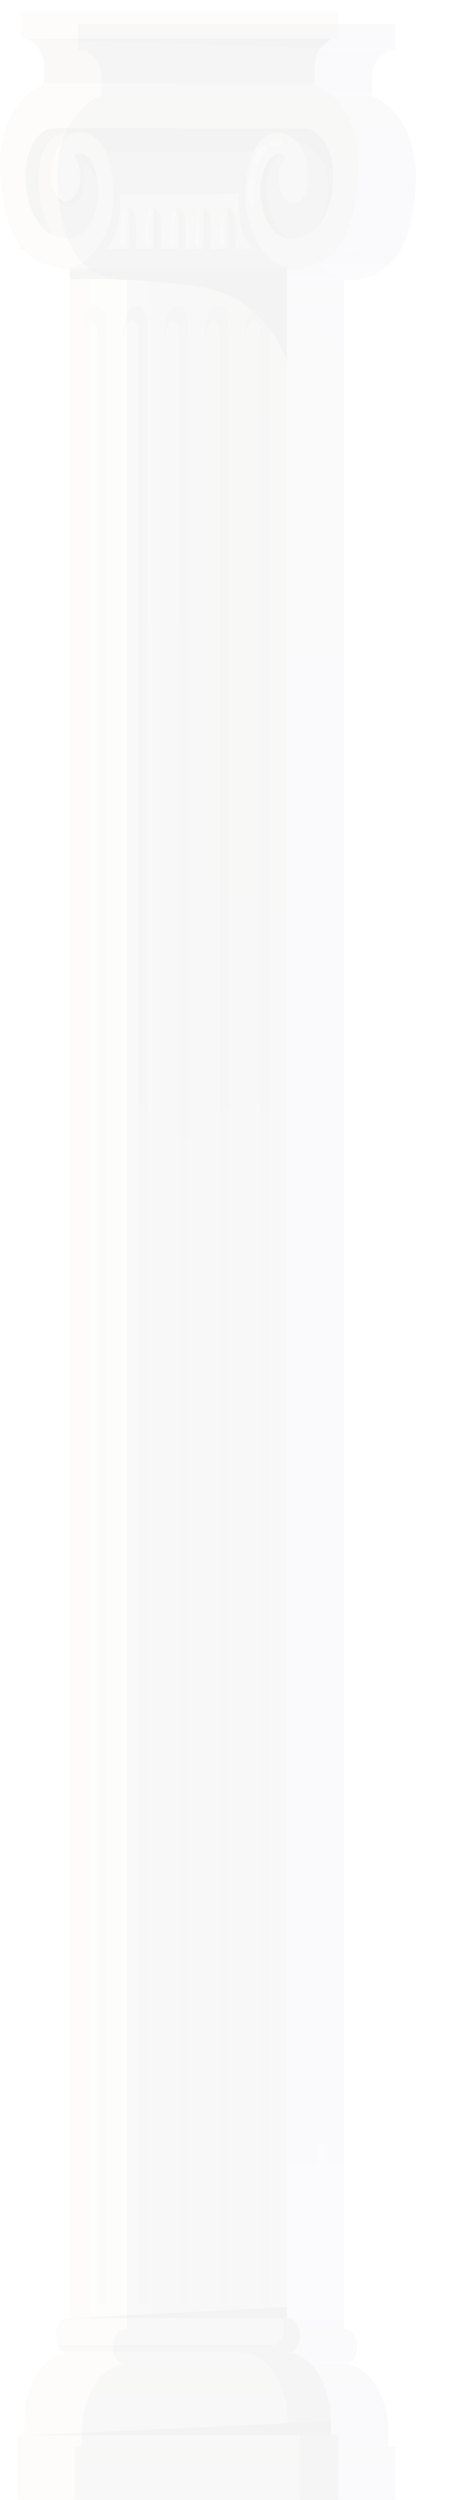 <svg width="161" height="873" viewBox="0 0 161 873" fill="none" xmlns="http://www.w3.org/2000/svg">
<g opacity="0.1">
<path d="M100.186 87.147H24.333V815.245H100.186V87.147Z" fill="#EAE1CC"/>
<path d="M106.044 83.871H21.748V93.786H106.044V83.871Z" fill="#C9C1B3"/>
<path d="M117.339 38.588H7.196V86.947H117.339V38.588Z" fill="#C9C1B3"/>
<path d="M69.22 4.336H56.1H7.196V13.594H56.1H69.22H118.124V4.336H69.22Z" fill="#EAE1CC"/>
<path d="M69.221 13.598H56.101H9.715C9.715 13.598 12.565 14.9 13.991 17.633C15.416 20.367 15.297 22.449 15.297 22.449H15.324V29.257H56.101H69.221H109.998V22.449H110.025C110.025 22.449 109.906 20.367 111.331 17.633C112.757 14.899 115.607 13.598 115.607 13.598H69.221Z" fill="#C9C1B3"/>
<path d="M9.715 13.598H115.607L111.777 16.895L9.715 13.598Z" fill="#A8A198"/>
<path opacity="0.2" d="M71.422 93.781H31.431V809.546H71.422V93.781Z" fill="white"/>
<path opacity="0.43" d="M52.901 93.781H42.434V809.546H52.901V93.781Z" fill="white"/>
<path d="M101.187 821.495H23.061C21.104 821.495 19.517 818.821 19.517 815.521C19.517 812.221 21.104 809.547 23.061 809.547H101.187C103.145 809.547 104.732 812.221 104.732 815.521C104.732 818.821 103.145 821.495 101.187 821.495Z" fill="#EAE1CC"/>
<path d="M100.776 809.547H98.478C98.904 810.5 99.154 811.65 99.154 812.888C99.154 816.188 97.383 818.863 95.199 818.863H20.191C20.902 820.451 22.105 821.496 23.47 821.496H100.776C102.96 821.496 104.73 818.821 104.73 815.521C104.731 812.221 102.96 809.547 100.776 809.547Z" fill="#C9C1B3"/>
<path d="M99.795 821.494H62.889H61.358H24.451C15.667 821.494 8.545 832.253 8.545 845.525V856.185H61.358H62.889H115.701V845.525C115.702 832.253 108.58 821.494 99.795 821.494Z" fill="#EAE1CC"/>
<path d="M99.543 821.494H84.556C93.341 821.494 100.462 832.253 100.462 845.525V856.185H115.449V845.525C115.449 832.253 108.327 821.494 99.543 821.494Z" fill="#C9C1B3"/>
<path d="M118.124 850.404H6.12V877H118.124V850.404Z" fill="#EAE1CC"/>
<path d="M118.124 850.404H104.729V877H118.124V850.404Z" fill="#C9C1B3"/>
<path d="M10.178 850.41H115.702L115.448 845.531L10.178 850.41Z" fill="#A8A198"/>
<path d="M24.369 809.55H100.186V805.654L24.369 809.55Z" fill="#A8A198"/>
<path d="M36.991 86.946C36.991 86.946 40.047 84.386 41.11 79.234C42.172 74.083 41.907 67.812 41.907 67.812H62.628L62.661 86.945H36.991V86.946Z" fill="#EAE1CC"/>
<path d="M88.362 86.797C88.362 86.797 85.298 84.266 84.218 79.125C83.137 73.984 83.382 67.711 83.382 67.711L62.661 67.91L62.693 87.043L88.362 86.797Z" fill="#EAE1CC"/>
<path d="M47.462 86.945C47.661 84.246 47.691 81.512 47.546 78.803C47.471 77.408 47.344 75.981 46.932 74.764C46.52 73.547 45.767 72.571 44.937 72.588C44.878 77.408 45.007 82.146 44.8 86.945H47.462V86.945Z" fill="#C9C1B3"/>
<path opacity="0.77" d="M42.313 78.085C42.044 80.378 42.049 82.762 42.329 85.052C42.347 85.201 42.37 85.361 42.441 85.455C42.503 85.539 42.589 85.551 42.669 85.558C42.921 85.583 43.173 85.608 43.425 85.632C43.345 85.624 43.328 81.222 43.33 80.843C43.34 79.18 43.412 77.51 43.62 75.882C43.668 75.508 44.096 73.852 44.015 73.583C43.858 73.062 43.529 73.667 43.369 73.965C42.776 75.07 42.481 76.655 42.313 78.085Z" fill="white"/>
<path d="M56.139 86.945C56.338 84.246 56.368 81.512 56.223 78.803C56.149 77.408 56.021 75.981 55.609 74.764C55.197 73.547 54.444 72.571 53.613 72.588C53.555 77.408 53.684 82.146 53.477 86.945H56.139V86.945Z" fill="#C9C1B3"/>
<path opacity="0.77" d="M50.992 78.085C50.723 80.378 50.728 82.762 51.007 85.052C51.026 85.201 51.049 85.361 51.119 85.455C51.182 85.539 51.268 85.551 51.348 85.558C51.6 85.583 51.852 85.608 52.104 85.632C52.023 85.624 52.007 81.222 52.009 80.843C52.019 79.18 52.09 77.51 52.299 75.882C52.347 75.508 52.775 73.852 52.694 73.583C52.537 73.062 52.207 73.667 52.047 73.965C51.455 75.07 51.16 76.655 50.992 78.085Z" fill="white"/>
<path d="M64.816 86.945C65.016 84.246 65.046 81.512 64.901 78.803C64.826 77.408 64.698 75.981 64.287 74.764C63.875 73.547 63.122 72.571 62.291 72.588C62.233 77.408 62.361 82.146 62.154 86.945H64.816V86.945Z" fill="#C9C1B3"/>
<path opacity="0.77" d="M59.668 78.085C59.399 80.378 59.404 82.762 59.683 85.052C59.701 85.201 59.725 85.361 59.795 85.455C59.859 85.539 59.944 85.551 60.024 85.558C60.276 85.583 60.528 85.608 60.78 85.632C60.7 85.624 60.683 81.222 60.685 80.843C60.695 79.18 60.766 77.51 60.975 75.882C61.023 75.508 61.451 73.852 61.37 73.583C61.213 73.062 60.883 73.667 60.724 73.965C60.13 75.07 59.836 76.655 59.668 78.085Z" fill="white"/>
<path d="M73.493 86.945C73.692 84.246 73.722 81.512 73.578 78.803C73.503 77.408 73.375 75.981 72.964 74.764C72.552 73.547 71.799 72.571 70.968 72.588C70.909 77.408 71.038 82.146 70.831 86.945H73.493V86.945Z" fill="#C9C1B3"/>
<path opacity="0.77" d="M68.347 78.085C68.077 80.378 68.083 82.762 68.362 85.052C68.38 85.201 68.403 85.361 68.474 85.455C68.537 85.539 68.623 85.551 68.703 85.558C68.955 85.583 69.207 85.608 69.459 85.632C69.378 85.624 69.362 81.222 69.364 80.843C69.373 79.18 69.445 77.51 69.653 75.882C69.701 75.508 70.13 73.852 70.049 73.583C69.892 73.062 69.562 73.667 69.402 73.965C68.809 75.07 68.514 76.655 68.347 78.085Z" fill="white"/>
<path d="M82.167 86.945C82.366 84.246 82.396 81.512 82.252 78.803C82.177 77.408 82.049 75.981 81.638 74.764C81.226 73.547 80.473 72.571 79.642 72.588C79.584 77.408 79.712 82.146 79.505 86.945H82.167V86.945Z" fill="#C9C1B3"/>
<path opacity="0.77" d="M77.023 78.085C76.754 80.378 76.759 82.762 77.039 85.052C77.057 85.201 77.08 85.361 77.151 85.455C77.214 85.539 77.299 85.551 77.379 85.558C77.631 85.583 77.883 85.608 78.135 85.632C78.055 85.624 78.038 81.222 78.04 80.843C78.049 79.18 78.121 77.51 78.33 75.882C78.377 75.508 78.806 73.852 78.725 73.583C78.568 73.062 78.238 73.667 78.078 73.965C77.486 75.07 77.191 76.655 77.023 78.085Z" fill="white"/>
<path d="M13.46 61.832C13.594 56.508 15.171 51.089 17.953 48.56C19.727 46.947 21.802 46.616 23.815 46.453C26.914 46.202 30.023 46.276 33.116 46.675C33.142 44.809 32.44 43.074 31.526 42.021C30.612 40.968 29.509 40.496 28.418 40.172C21.907 38.236 14.941 41.145 9.719 47.98C8.257 49.893 6.898 52.169 6.157 55.026C5.465 57.691 5.357 60.684 5.431 63.59C5.538 67.757 6.012 71.96 7.164 75.65C8.427 79.694 10.482 82.889 12.849 85.058C13.911 86.03 18.757 90.063 19.572 87.557C20.383 85.062 16.698 79.068 16.073 77.249C14.481 72.615 13.322 67.253 13.46 61.832Z" fill="#A8A198"/>
<path d="M19.075 67.747C20.578 71.974 24.255 73.378 26.751 70.812C29.247 68.246 30.211 62.275 28.931 57.845C30.554 57.815 32.072 59.375 33.145 61.428C34.218 63.481 34.917 65.999 35.602 68.48C35.846 63.896 35.315 59.07 33.699 55.361C32.083 51.652 29.279 49.279 26.587 50.05C25.043 50.492 23.652 51.884 22.398 53.465C20.075 56.396 17.304 62.768 19.075 67.747Z" fill="#A8A198"/>
<path d="M94.076 59.274C92.83 63.153 93.049 67.98 93.995 72.093C94.564 74.568 95.388 76.898 96.504 78.772C98.627 82.34 101.662 84.01 104.651 84.425C102.852 85.984 100.706 86.096 98.731 85.365C96.756 84.633 94.917 83.117 93.128 81.527C91.927 80.46 90.705 79.305 89.87 77.502C88.781 75.148 88.502 72.012 88.479 69.028C88.451 65.366 88.775 61.591 89.887 58.445C91.618 53.541 95.08 50.876 98.463 50.672C100.145 50.57 103.641 54.763 100.967 55.025C99.596 55.158 98.71 53.783 97.169 54.753C95.873 55.569 94.735 57.222 94.076 59.274Z" fill="#A8A198"/>
<path d="M100.088 48.418C101.274 49.254 107.04 49.907 110.03 52.947C115.359 58.366 115.581 67.511 113.305 73.382C111.877 77.064 111.77 78.767 109.788 81.631C112.3 83.319 115.089 80.829 117.223 78.03C119.501 75.044 121.62 71.468 122.713 66.967C124.304 60.412 123.423 52.576 120.964 46.833C118.504 41.091 114.642 37.334 110.57 35.586C106.498 33.838 102.215 33.966 98.048 34.88C96.056 35.316 92.733 36.995 93.365 41.538C93.932 45.614 98.154 47.055 100.088 48.418Z" fill="#A8A198"/>
<path d="M99.352 39.584H27.087V52.944H99.352V39.584Z" fill="#A8A198"/>
<path d="M62.661 44.776V29.158H15.19V29.485C11.497 30.422 -0.642 38.743 0.027 59.222C1.025 89.8 14.922 92.746 21.246 93.588C26.842 94.332 33.219 89.588 36.64 82.085C40.06 74.583 40.468 64.692 37.888 55.575C37.016 52.492 34.19 47.806 31.148 46.738C25.687 44.822 19.975 48.342 18.154 57.229C17.683 59.526 17.545 62.11 18.086 64.364C18.626 66.618 19.947 68.423 21.389 68.36C22.83 68.296 24.181 65.978 23.945 63.58C23.889 63.005 23.753 62.461 23.668 61.897C23.023 57.643 25.66 53.385 28.26 53.656C30.859 53.928 32.995 57.603 33.85 61.75C35.633 70.4 32.212 80.55 26.904 82.507C18.916 85.452 9.217 78.961 8.931 61.575C8.764 51.475 13.768 45.196 18.239 44.803L21.728 44.777H62.661V44.776Z" fill="#EAE1CC"/>
<path d="M62.63 44.899V29.281H110.101V29.608C113.794 30.545 125.933 38.866 125.264 59.345C124.265 89.923 110.369 92.869 104.045 93.71C98.449 94.455 92.071 89.71 88.651 82.209C85.23 74.706 84.823 64.815 87.402 55.698C88.275 52.615 91.101 47.928 94.142 46.861C99.603 44.944 105.316 48.464 107.137 57.351C107.608 59.649 107.745 62.232 107.205 64.486C106.664 66.74 105.344 68.546 103.902 68.482C102.461 68.418 101.11 66.1 101.346 63.702C101.402 63.127 101.537 62.584 101.623 62.019C102.268 57.765 99.631 53.507 97.031 53.778C94.432 54.05 92.296 57.725 91.441 61.872C89.658 70.522 93.079 80.672 98.387 82.629C106.375 85.575 116.074 79.084 116.36 61.697C116.527 51.598 111.523 45.318 107.052 44.925L103.563 44.899H62.63Z" fill="#EAE1CC"/>
<path d="M27.987 61.574C27.987 66.338 25.696 70.2 22.869 70.2C20.043 70.2 17.752 66.338 17.752 61.574C17.752 56.809 20.043 52.947 22.869 52.947C25.696 52.947 27.987 56.809 27.987 61.574Z" fill="#EAE1CC"/>
<path d="M107.584 62.408C107.584 67.172 105.292 71.034 102.466 71.034C99.64 71.034 97.349 67.172 97.349 62.408C97.349 57.643 99.64 53.781 102.466 53.781C105.292 53.781 107.584 57.643 107.584 62.408Z" fill="#EAE1CC"/>
<path opacity="0.77" d="M86.652 66.982C86.703 68.914 87.034 71.065 88.029 72.026C88.138 72.131 88.263 72.221 88.385 72.177C88.597 72.102 88.69 71.685 88.731 71.327C88.939 69.525 88.781 67.669 88.799 65.835C88.847 60.764 90.325 55.786 92.703 52.681C92.967 52.335 93.26 51.68 93.011 51.305C92.936 51.192 92.831 51.156 92.731 51.136C88.629 50.308 86.516 61.888 86.652 66.982Z" fill="white"/>
<path opacity="0.77" d="M94.821 48.967C94.538 49.145 94.252 49.414 94.111 49.865C93.97 50.316 94.04 50.98 94.317 51.183C94.465 51.29 94.635 51.251 94.794 51.209C95.761 50.958 96.727 50.706 97.694 50.454C97.845 50.415 98.004 50.371 98.125 50.212C98.44 49.8 98.276 48.866 97.927 48.543C97.577 48.22 97.149 48.317 96.755 48.424C95.979 48.633 95.204 48.843 94.428 49.052L94.821 48.967Z" fill="white"/>
<path d="M37.342 117.409C37.326 116.543 37.305 115.677 37.279 114.811C37.239 113.463 37.186 112.099 36.96 110.817C36.734 109.534 36.315 108.322 35.691 107.642C35.002 106.893 34.16 106.871 33.365 106.961C32.479 107.061 31.544 107.315 30.861 108.373C30.546 108.862 30.304 109.495 30.08 110.137C29.17 112.742 28.476 116.015 29.076 118.915C29.114 117.246 29.322 115.52 29.889 114.227C30.456 112.934 31.322 111.182 32.418 111.978C33.379 112.677 34.204 113.487 34.221 119.945V804.553H37.378V117.409H37.342Z" fill="#DBD2C1"/>
<path d="M51.533 117.409C51.517 116.543 51.495 115.677 51.47 114.811C51.429 113.463 51.377 112.099 51.151 110.817C50.925 109.534 50.506 108.322 49.881 107.642C49.193 106.893 48.35 106.871 47.555 106.961C46.67 107.061 45.735 107.315 45.052 108.373C44.736 108.862 44.495 109.495 44.271 110.137C43.361 112.742 42.666 116.015 43.267 118.915C43.305 117.246 43.513 115.52 44.08 114.227C44.647 112.934 45.513 111.182 46.608 111.978C47.569 112.677 48.394 113.487 48.411 119.945V804.553H51.569V117.409H51.533Z" fill="#DBD2C1"/>
<path d="M65.722 117.409C65.705 116.543 65.684 115.677 65.658 114.811C65.618 113.463 65.565 112.099 65.339 110.817C65.114 109.534 64.695 108.322 64.07 107.642C63.382 106.893 62.539 106.871 61.744 106.961C60.859 107.061 59.923 107.315 59.24 108.373C58.925 108.862 58.683 109.495 58.459 110.137C57.549 112.742 56.855 116.015 57.455 118.915C57.493 117.246 57.701 115.52 58.268 114.227C58.835 112.934 59.701 111.182 60.797 111.978C61.758 112.677 62.583 113.487 62.6 119.945V804.553H65.757V117.409H65.722Z" fill="#DBD2C1"/>
<path d="M79.912 117.409C79.896 116.543 79.875 115.677 79.849 114.811C79.809 113.463 79.756 112.099 79.53 110.817C79.304 109.534 78.885 108.322 78.261 107.642C77.572 106.893 76.73 106.871 75.935 106.961C75.049 107.061 74.114 107.315 73.431 108.373C73.115 108.862 72.874 109.495 72.65 110.137C71.739 112.742 71.045 116.015 71.646 118.915C71.684 117.246 71.891 115.52 72.459 114.227C73.026 112.934 73.892 111.182 74.987 111.978C75.948 112.677 76.774 113.487 76.79 119.945V804.553H79.948V117.409H79.912Z" fill="#DBD2C1"/>
<path d="M94.103 117.409C94.086 116.543 94.065 115.677 94.039 114.811C93.999 113.463 93.946 112.099 93.72 110.817C93.495 109.534 93.076 108.322 92.451 107.642C91.763 106.893 90.921 106.871 90.125 106.961C89.24 107.061 88.305 107.315 87.621 108.373C87.306 108.862 87.064 109.495 86.84 110.137C85.93 112.742 85.235 116.015 85.836 118.915C85.874 117.246 86.082 115.52 86.649 114.227C87.216 112.934 88.082 111.182 89.178 111.978C90.139 112.677 90.964 113.487 90.981 119.945V804.553H94.139V117.409H94.103Z" fill="#DBD2C1"/>
<path d="M24.333 93.781H100.186V126.246C100.186 126.246 93.367 103.173 68.148 99.84C42.929 96.507 24.333 97.533 24.333 97.533V93.781Z" fill="#A8A198"/>
<g opacity="0.21" filter="url(#filter0_d_5402_2376)">
<path d="M100.186 87.147H24.333V815.245H100.186V87.147Z" fill="url(#paint0_linear_5402_2376)"/>
<path d="M106.044 83.871H21.748V93.786H106.044V83.871Z" fill="url(#paint1_linear_5402_2376)"/>
<path d="M117.339 38.588H7.196V86.947H117.339V38.588Z" fill="url(#paint2_linear_5402_2376)"/>
<path d="M69.22 4.336H56.1H7.196V13.594H56.1H69.22H118.124V4.336H69.22Z" fill="url(#paint3_linear_5402_2376)"/>
<path d="M69.221 13.598H56.101H9.715C9.715 13.598 12.565 14.9 13.991 17.633C15.416 20.367 15.297 22.449 15.297 22.449H15.324V29.257H56.101H69.221H109.998V22.449H110.025C110.025 22.449 109.906 20.367 111.331 17.633C112.757 14.899 115.607 13.598 115.607 13.598H69.221Z" fill="url(#paint4_linear_5402_2376)"/>
<path d="M9.715 13.598H115.607L111.777 16.895L9.715 13.598Z" fill="url(#paint5_linear_5402_2376)"/>
<path opacity="0.2" d="M71.422 93.781H31.431V809.546H71.422V93.781Z" fill="url(#paint6_linear_5402_2376)"/>
<path opacity="0.43" d="M52.901 93.781H42.434V809.546H52.901V93.781Z" fill="url(#paint7_linear_5402_2376)"/>
<path d="M101.187 821.495H23.061C21.104 821.495 19.517 818.821 19.517 815.521C19.517 812.221 21.104 809.547 23.061 809.547H101.187C103.145 809.547 104.732 812.221 104.732 815.521C104.732 818.821 103.145 821.495 101.187 821.495Z" fill="url(#paint8_linear_5402_2376)"/>
<path d="M100.776 809.547H98.478C98.904 810.5 99.154 811.65 99.154 812.888C99.154 816.188 97.383 818.863 95.199 818.863H20.191C20.902 820.451 22.105 821.496 23.47 821.496H100.776C102.96 821.496 104.73 818.821 104.73 815.521C104.731 812.221 102.96 809.547 100.776 809.547Z" fill="url(#paint9_linear_5402_2376)"/>
<path d="M99.795 821.494H62.889H61.358H24.451C15.667 821.494 8.545 832.253 8.545 845.525V856.185H61.358H62.889H115.701V845.525C115.702 832.253 108.58 821.494 99.795 821.494Z" fill="url(#paint10_linear_5402_2376)"/>
<path d="M99.543 821.494H84.556C93.341 821.494 100.462 832.253 100.462 845.525V856.185H115.449V845.525C115.449 832.253 108.327 821.494 99.543 821.494Z" fill="url(#paint11_linear_5402_2376)"/>
<path d="M118.124 850.404H6.12V877H118.124V850.404Z" fill="url(#paint12_linear_5402_2376)"/>
<path d="M118.124 850.404H104.729V877H118.124V850.404Z" fill="url(#paint13_linear_5402_2376)"/>
<path d="M10.178 850.41H115.702L115.448 845.531L10.178 850.41Z" fill="url(#paint14_linear_5402_2376)"/>
<path d="M24.369 809.55H100.186V805.654L24.369 809.55Z" fill="url(#paint15_linear_5402_2376)"/>
<path d="M36.991 86.946C36.991 86.946 40.047 84.386 41.11 79.234C42.172 74.083 41.907 67.812 41.907 67.812H62.628L62.661 86.945H36.991V86.946Z" fill="url(#paint16_linear_5402_2376)"/>
<path d="M88.362 86.797C88.362 86.797 85.298 84.266 84.218 79.125C83.137 73.984 83.382 67.711 83.382 67.711L62.661 67.91L62.693 87.043L88.362 86.797Z" fill="url(#paint17_linear_5402_2376)"/>
<path d="M47.462 86.945C47.661 84.246 47.691 81.512 47.546 78.803C47.471 77.408 47.344 75.981 46.932 74.764C46.52 73.547 45.767 72.571 44.937 72.588C44.878 77.408 45.007 82.146 44.8 86.945H47.462V86.945Z" fill="url(#paint18_linear_5402_2376)"/>
<path opacity="0.77" d="M42.313 78.085C42.044 80.378 42.049 82.762 42.329 85.052C42.347 85.201 42.37 85.361 42.441 85.455C42.503 85.539 42.589 85.551 42.669 85.558C42.921 85.583 43.173 85.608 43.425 85.632C43.345 85.624 43.328 81.222 43.33 80.843C43.34 79.18 43.412 77.51 43.62 75.882C43.668 75.508 44.096 73.852 44.015 73.583C43.858 73.062 43.529 73.667 43.369 73.965C42.776 75.07 42.481 76.655 42.313 78.085Z" fill="url(#paint19_linear_5402_2376)"/>
<path d="M56.139 86.945C56.338 84.246 56.368 81.512 56.223 78.803C56.149 77.408 56.021 75.981 55.609 74.764C55.197 73.547 54.444 72.571 53.613 72.588C53.555 77.408 53.684 82.146 53.477 86.945H56.139V86.945Z" fill="url(#paint20_linear_5402_2376)"/>
<path opacity="0.77" d="M50.992 78.085C50.723 80.378 50.728 82.762 51.007 85.052C51.026 85.201 51.049 85.361 51.119 85.455C51.182 85.539 51.268 85.551 51.348 85.558C51.6 85.583 51.852 85.608 52.104 85.632C52.023 85.624 52.007 81.222 52.009 80.843C52.019 79.18 52.09 77.51 52.299 75.882C52.347 75.508 52.775 73.852 52.694 73.583C52.537 73.062 52.207 73.667 52.047 73.965C51.455 75.07 51.16 76.655 50.992 78.085Z" fill="url(#paint21_linear_5402_2376)"/>
<path d="M64.816 86.945C65.016 84.246 65.046 81.512 64.901 78.803C64.826 77.408 64.698 75.981 64.287 74.764C63.875 73.547 63.122 72.571 62.291 72.588C62.233 77.408 62.361 82.146 62.154 86.945H64.816V86.945Z" fill="url(#paint22_linear_5402_2376)"/>
<path opacity="0.77" d="M59.668 78.085C59.399 80.378 59.404 82.762 59.683 85.052C59.701 85.201 59.725 85.361 59.795 85.455C59.859 85.539 59.944 85.551 60.024 85.558C60.276 85.583 60.528 85.608 60.78 85.632C60.7 85.624 60.683 81.222 60.685 80.843C60.695 79.18 60.766 77.51 60.975 75.882C61.023 75.508 61.451 73.852 61.37 73.583C61.213 73.062 60.883 73.667 60.724 73.965C60.13 75.07 59.836 76.655 59.668 78.085Z" fill="url(#paint23_linear_5402_2376)"/>
<path d="M73.493 86.945C73.692 84.246 73.722 81.512 73.578 78.803C73.503 77.408 73.375 75.981 72.964 74.764C72.552 73.547 71.799 72.571 70.968 72.588C70.909 77.408 71.038 82.146 70.831 86.945H73.493V86.945Z" fill="url(#paint24_linear_5402_2376)"/>
<path opacity="0.77" d="M68.347 78.085C68.077 80.378 68.083 82.762 68.362 85.052C68.38 85.201 68.403 85.361 68.474 85.455C68.537 85.539 68.623 85.551 68.703 85.558C68.955 85.583 69.207 85.608 69.459 85.632C69.378 85.624 69.362 81.222 69.364 80.843C69.373 79.18 69.445 77.51 69.653 75.882C69.701 75.508 70.13 73.852 70.049 73.583C69.892 73.062 69.562 73.667 69.402 73.965C68.809 75.07 68.514 76.655 68.347 78.085Z" fill="url(#paint25_linear_5402_2376)"/>
<path d="M82.167 86.945C82.366 84.246 82.396 81.512 82.252 78.803C82.177 77.408 82.049 75.981 81.638 74.764C81.226 73.547 80.473 72.571 79.642 72.588C79.584 77.408 79.712 82.146 79.505 86.945H82.167V86.945Z" fill="url(#paint26_linear_5402_2376)"/>
<path opacity="0.77" d="M77.023 78.085C76.754 80.378 76.759 82.762 77.039 85.052C77.057 85.201 77.08 85.361 77.151 85.455C77.214 85.539 77.299 85.551 77.379 85.558C77.631 85.583 77.883 85.608 78.135 85.632C78.055 85.624 78.038 81.222 78.04 80.843C78.049 79.18 78.121 77.51 78.33 75.882C78.377 75.508 78.806 73.852 78.725 73.583C78.568 73.062 78.238 73.667 78.078 73.965C77.486 75.07 77.191 76.655 77.023 78.085Z" fill="url(#paint27_linear_5402_2376)"/>
<path d="M13.46 61.832C13.594 56.508 15.171 51.089 17.953 48.56C19.727 46.947 21.802 46.616 23.815 46.453C26.914 46.202 30.023 46.276 33.116 46.675C33.142 44.809 32.44 43.074 31.526 42.021C30.612 40.968 29.509 40.496 28.418 40.172C21.907 38.236 14.941 41.145 9.719 47.98C8.257 49.893 6.898 52.169 6.157 55.026C5.465 57.691 5.357 60.684 5.431 63.59C5.538 67.757 6.012 71.96 7.164 75.65C8.427 79.694 10.482 82.889 12.849 85.058C13.911 86.03 18.757 90.063 19.572 87.557C20.383 85.062 16.698 79.068 16.073 77.249C14.481 72.615 13.322 67.253 13.46 61.832Z" fill="url(#paint28_linear_5402_2376)"/>
<path d="M19.075 67.747C20.578 71.974 24.255 73.378 26.751 70.812C29.247 68.246 30.211 62.275 28.931 57.845C30.554 57.815 32.072 59.375 33.145 61.428C34.218 63.481 34.917 65.999 35.602 68.48C35.846 63.896 35.315 59.07 33.699 55.361C32.083 51.652 29.279 49.279 26.587 50.05C25.043 50.492 23.652 51.884 22.398 53.465C20.075 56.396 17.304 62.768 19.075 67.747Z" fill="url(#paint29_linear_5402_2376)"/>
<path d="M94.076 59.274C92.83 63.153 93.049 67.98 93.995 72.093C94.564 74.568 95.388 76.898 96.504 78.772C98.627 82.34 101.662 84.01 104.651 84.425C102.852 85.984 100.706 86.096 98.731 85.365C96.756 84.633 94.917 83.117 93.128 81.527C91.927 80.46 90.705 79.305 89.87 77.502C88.781 75.148 88.502 72.012 88.479 69.028C88.451 65.366 88.775 61.591 89.887 58.445C91.618 53.541 95.08 50.876 98.463 50.672C100.145 50.57 103.641 54.763 100.967 55.025C99.596 55.158 98.71 53.783 97.169 54.753C95.873 55.569 94.735 57.222 94.076 59.274Z" fill="url(#paint30_linear_5402_2376)"/>
<path d="M100.088 48.418C101.274 49.254 107.04 49.907 110.03 52.947C115.359 58.366 115.581 67.511 113.305 73.382C111.877 77.064 111.77 78.767 109.788 81.631C112.3 83.319 115.089 80.829 117.223 78.03C119.501 75.044 121.62 71.468 122.713 66.967C124.304 60.412 123.423 52.576 120.964 46.833C118.504 41.091 114.642 37.334 110.57 35.586C106.498 33.838 102.215 33.966 98.048 34.88C96.056 35.316 92.733 36.995 93.365 41.538C93.932 45.614 98.154 47.055 100.088 48.418Z" fill="url(#paint31_linear_5402_2376)"/>
<path d="M99.352 39.584H27.087V52.944H99.352V39.584Z" fill="url(#paint32_linear_5402_2376)"/>
<path d="M62.661 44.776V29.158H15.19V29.485C11.497 30.422 -0.642 38.743 0.027 59.222C1.025 89.8 14.922 92.746 21.246 93.588C26.842 94.332 33.219 89.588 36.64 82.085C40.06 74.583 40.468 64.692 37.888 55.575C37.016 52.492 34.19 47.806 31.148 46.738C25.687 44.822 19.975 48.342 18.154 57.229C17.683 59.526 17.545 62.11 18.086 64.364C18.626 66.618 19.947 68.423 21.389 68.36C22.83 68.296 24.181 65.978 23.945 63.58C23.889 63.005 23.753 62.461 23.668 61.897C23.023 57.643 25.66 53.385 28.26 53.656C30.859 53.928 32.995 57.603 33.85 61.75C35.633 70.4 32.212 80.55 26.904 82.507C18.916 85.452 9.217 78.961 8.931 61.575C8.764 51.475 13.768 45.196 18.239 44.803L21.728 44.777H62.661V44.776Z" fill="url(#paint33_linear_5402_2376)"/>
<path d="M62.63 44.899V29.281H110.101V29.608C113.794 30.545 125.933 38.866 125.264 59.345C124.265 89.923 110.369 92.869 104.045 93.71C98.449 94.455 92.071 89.71 88.651 82.209C85.23 74.706 84.823 64.815 87.402 55.698C88.275 52.615 91.101 47.928 94.142 46.861C99.603 44.944 105.316 48.464 107.137 57.351C107.608 59.649 107.745 62.232 107.205 64.486C106.664 66.74 105.344 68.546 103.902 68.482C102.461 68.418 101.11 66.1 101.346 63.702C101.402 63.127 101.537 62.584 101.623 62.019C102.268 57.765 99.631 53.507 97.031 53.778C94.432 54.05 92.296 57.725 91.441 61.872C89.658 70.522 93.079 80.672 98.387 82.629C106.375 85.575 116.074 79.084 116.36 61.697C116.527 51.598 111.523 45.318 107.052 44.925L103.563 44.899H62.63Z" fill="url(#paint34_linear_5402_2376)"/>
<path d="M27.987 61.574C27.987 66.338 25.696 70.2 22.869 70.2C20.043 70.2 17.752 66.338 17.752 61.574C17.752 56.809 20.043 52.947 22.869 52.947C25.696 52.947 27.987 56.809 27.987 61.574Z" fill="url(#paint35_linear_5402_2376)"/>
<path d="M107.584 62.408C107.584 67.172 105.292 71.034 102.466 71.034C99.64 71.034 97.349 67.172 97.349 62.408C97.349 57.643 99.64 53.781 102.466 53.781C105.292 53.781 107.584 57.643 107.584 62.408Z" fill="url(#paint36_linear_5402_2376)"/>
<path opacity="0.77" d="M86.652 66.982C86.703 68.914 87.034 71.065 88.029 72.026C88.138 72.131 88.263 72.221 88.385 72.177C88.597 72.102 88.69 71.685 88.731 71.327C88.939 69.525 88.781 67.669 88.799 65.835C88.847 60.764 90.325 55.786 92.703 52.681C92.967 52.335 93.26 51.68 93.011 51.305C92.936 51.192 92.831 51.156 92.731 51.136C88.629 50.308 86.516 61.888 86.652 66.982Z" fill="url(#paint37_linear_5402_2376)"/>
<path opacity="0.77" d="M94.821 48.967C94.538 49.145 94.252 49.414 94.111 49.865C93.97 50.316 94.04 50.98 94.317 51.183C94.465 51.29 94.635 51.251 94.794 51.209C95.761 50.958 96.727 50.706 97.694 50.454C97.845 50.415 98.004 50.371 98.125 50.212C98.44 49.8 98.276 48.866 97.927 48.543C97.577 48.22 97.149 48.317 96.755 48.424C95.979 48.633 95.204 48.843 94.428 49.052L94.821 48.967Z" fill="url(#paint38_linear_5402_2376)"/>
<path d="M37.342 117.409C37.326 116.543 37.305 115.677 37.279 114.811C37.239 113.463 37.186 112.099 36.96 110.817C36.734 109.534 36.315 108.322 35.691 107.642C35.002 106.893 34.16 106.871 33.365 106.961C32.479 107.061 31.544 107.315 30.861 108.373C30.546 108.862 30.304 109.495 30.08 110.137C29.17 112.742 28.476 116.015 29.076 118.915C29.114 117.246 29.322 115.52 29.889 114.227C30.456 112.934 31.322 111.182 32.418 111.978C33.379 112.677 34.204 113.487 34.221 119.945V804.553H37.378V117.409H37.342Z" fill="url(#paint39_linear_5402_2376)"/>
<path d="M51.533 117.409C51.517 116.543 51.495 115.677 51.47 114.811C51.429 113.463 51.377 112.099 51.151 110.817C50.925 109.534 50.506 108.322 49.881 107.642C49.193 106.893 48.35 106.871 47.555 106.961C46.67 107.061 45.735 107.315 45.052 108.373C44.736 108.862 44.495 109.495 44.271 110.137C43.361 112.742 42.666 116.015 43.267 118.915C43.305 117.246 43.513 115.52 44.08 114.227C44.647 112.934 45.513 111.182 46.608 111.978C47.569 112.677 48.394 113.487 48.411 119.945V804.553H51.569V117.409H51.533Z" fill="url(#paint40_linear_5402_2376)"/>
<path d="M65.722 117.409C65.705 116.543 65.684 115.677 65.658 114.811C65.618 113.463 65.565 112.099 65.339 110.817C65.114 109.534 64.695 108.322 64.07 107.642C63.382 106.893 62.539 106.871 61.744 106.961C60.859 107.061 59.923 107.315 59.24 108.373C58.925 108.862 58.683 109.495 58.459 110.137C57.549 112.742 56.855 116.015 57.455 118.915C57.493 117.246 57.701 115.52 58.268 114.227C58.835 112.934 59.701 111.182 60.797 111.978C61.758 112.677 62.583 113.487 62.6 119.945V804.553H65.757V117.409H65.722Z" fill="url(#paint41_linear_5402_2376)"/>
<path d="M79.912 117.409C79.896 116.543 79.875 115.677 79.849 114.811C79.809 113.463 79.756 112.099 79.53 110.817C79.304 109.534 78.885 108.322 78.261 107.642C77.572 106.893 76.73 106.871 75.935 106.961C75.049 107.061 74.114 107.315 73.431 108.373C73.115 108.862 72.874 109.495 72.65 110.137C71.739 112.742 71.045 116.015 71.646 118.915C71.684 117.246 71.891 115.52 72.459 114.227C73.026 112.934 73.892 111.182 74.987 111.978C75.948 112.677 76.774 113.487 76.79 119.945V804.553H79.948V117.409H79.912Z" fill="url(#paint42_linear_5402_2376)"/>
<path d="M94.103 117.409C94.086 116.543 94.065 115.677 94.039 114.811C93.999 113.463 93.946 112.099 93.72 110.817C93.495 109.534 93.076 108.322 92.451 107.642C91.763 106.893 90.921 106.871 90.125 106.961C89.24 107.061 88.305 107.315 87.621 108.373C87.306 108.862 87.064 109.495 86.84 110.137C85.93 112.742 85.235 116.015 85.836 118.915C85.874 117.246 86.082 115.52 86.649 114.227C87.216 112.934 88.082 111.182 89.178 111.978C90.139 112.677 90.964 113.487 90.981 119.945V804.553H94.139V117.409H94.103Z" fill="url(#paint43_linear_5402_2376)"/>
<path d="M24.333 93.781H100.186V126.246C100.186 126.246 93.367 103.173 68.148 99.84C42.929 96.507 24.333 97.533 24.333 97.533V93.781Z" fill="url(#paint44_linear_5402_2376)"/>
</g>
</g>
<defs>
<filter id="filter0_d_5402_2376" x="0" y="-6.664" width="160.291" height="902.664" filterUnits="userSpaceOnUse" color-interpolation-filters="sRGB">
<feFlood flood-opacity="0" result="BackgroundImageFix"/>
<feColorMatrix in="SourceAlpha" type="matrix" values="0 0 0 0 0 0 0 0 0 0 0 0 0 0 0 0 0 0 127 0" result="hardAlpha"/>
<feOffset dx="20" dy="4"/>
<feGaussianBlur stdDeviation="7.5"/>
<feComposite in2="hardAlpha" operator="out"/>
<feColorMatrix type="matrix" values="0 0 0 0 0 0 0 0 0 0 0 0 0 0 0 0 0 0 0.25 0"/>
<feBlend mode="normal" in2="BackgroundImageFix" result="effect1_dropShadow_5402_2376"/>
<feBlend mode="normal" in="SourceGraphic" in2="effect1_dropShadow_5402_2376" result="shape"/>
</filter>
<linearGradient id="paint0_linear_5402_2376" x1="62.26" y1="87.147" x2="62.26" y2="815.245" gradientUnits="userSpaceOnUse">
<stop stop-color="#000442"/>
<stop offset="1" stop-color="#1D196F"/>
</linearGradient>
<linearGradient id="paint1_linear_5402_2376" x1="63.896" y1="83.871" x2="63.896" y2="93.786" gradientUnits="userSpaceOnUse">
<stop stop-color="#000442"/>
<stop offset="1" stop-color="#1D196F"/>
</linearGradient>
<linearGradient id="paint2_linear_5402_2376" x1="62.267" y1="38.588" x2="62.267" y2="86.947" gradientUnits="userSpaceOnUse">
<stop stop-color="#000442"/>
<stop offset="1" stop-color="#1D196F"/>
</linearGradient>
<linearGradient id="paint3_linear_5402_2376" x1="62.66" y1="4.336" x2="62.66" y2="13.594" gradientUnits="userSpaceOnUse">
<stop stop-color="#000442"/>
<stop offset="1" stop-color="#1D196F"/>
</linearGradient>
<linearGradient id="paint4_linear_5402_2376" x1="62.661" y1="13.598" x2="62.661" y2="29.257" gradientUnits="userSpaceOnUse">
<stop stop-color="#000442"/>
<stop offset="1" stop-color="#1D196F"/>
</linearGradient>
<linearGradient id="paint5_linear_5402_2376" x1="62.661" y1="13.598" x2="62.661" y2="16.895" gradientUnits="userSpaceOnUse">
<stop stop-color="#000442"/>
<stop offset="1" stop-color="#1D196F"/>
</linearGradient>
<linearGradient id="paint6_linear_5402_2376" x1="51.426" y1="93.781" x2="51.426" y2="809.547" gradientUnits="userSpaceOnUse">
<stop stop-color="#000442"/>
<stop offset="1" stop-color="#1D196F"/>
</linearGradient>
<linearGradient id="paint7_linear_5402_2376" x1="47.667" y1="93.781" x2="47.667" y2="809.547" gradientUnits="userSpaceOnUse">
<stop stop-color="#000442"/>
<stop offset="1" stop-color="#1D196F"/>
</linearGradient>
<linearGradient id="paint8_linear_5402_2376" x1="62.124" y1="809.547" x2="62.124" y2="821.495" gradientUnits="userSpaceOnUse">
<stop stop-color="#000442"/>
<stop offset="1" stop-color="#1D196F"/>
</linearGradient>
<linearGradient id="paint9_linear_5402_2376" x1="62.461" y1="809.547" x2="62.461" y2="821.496" gradientUnits="userSpaceOnUse">
<stop stop-color="#000442"/>
<stop offset="1" stop-color="#1D196F"/>
</linearGradient>
<linearGradient id="paint10_linear_5402_2376" x1="62.123" y1="821.494" x2="62.123" y2="856.185" gradientUnits="userSpaceOnUse">
<stop stop-color="#000442"/>
<stop offset="1" stop-color="#1D196F"/>
</linearGradient>
<linearGradient id="paint11_linear_5402_2376" x1="100.002" y1="821.494" x2="100.002" y2="856.185" gradientUnits="userSpaceOnUse">
<stop stop-color="#000442"/>
<stop offset="1" stop-color="#1D196F"/>
</linearGradient>
<linearGradient id="paint12_linear_5402_2376" x1="62.122" y1="850.404" x2="62.122" y2="877" gradientUnits="userSpaceOnUse">
<stop stop-color="#000442"/>
<stop offset="1" stop-color="#1D196F"/>
</linearGradient>
<linearGradient id="paint13_linear_5402_2376" x1="111.427" y1="850.404" x2="111.427" y2="877" gradientUnits="userSpaceOnUse">
<stop stop-color="#000442"/>
<stop offset="1" stop-color="#1D196F"/>
</linearGradient>
<linearGradient id="paint14_linear_5402_2376" x1="62.94" y1="845.531" x2="62.94" y2="850.41" gradientUnits="userSpaceOnUse">
<stop stop-color="#000442"/>
<stop offset="1" stop-color="#1D196F"/>
</linearGradient>
<linearGradient id="paint15_linear_5402_2376" x1="62.278" y1="805.654" x2="62.278" y2="809.55" gradientUnits="userSpaceOnUse">
<stop stop-color="#000442"/>
<stop offset="1" stop-color="#1D196F"/>
</linearGradient>
<linearGradient id="paint16_linear_5402_2376" x1="49.826" y1="67.812" x2="49.826" y2="86.946" gradientUnits="userSpaceOnUse">
<stop stop-color="#000442"/>
<stop offset="1" stop-color="#1D196F"/>
</linearGradient>
<linearGradient id="paint17_linear_5402_2376" x1="75.512" y1="67.711" x2="75.512" y2="87.043" gradientUnits="userSpaceOnUse">
<stop stop-color="#000442"/>
<stop offset="1" stop-color="#1D196F"/>
</linearGradient>
<linearGradient id="paint18_linear_5402_2376" x1="46.218" y1="72.588" x2="46.218" y2="86.945" gradientUnits="userSpaceOnUse">
<stop stop-color="#000442"/>
<stop offset="1" stop-color="#1D196F"/>
</linearGradient>
<linearGradient id="paint19_linear_5402_2376" x1="43.07" y1="73.379" x2="43.07" y2="85.632" gradientUnits="userSpaceOnUse">
<stop stop-color="#000442"/>
<stop offset="1" stop-color="#1D196F"/>
</linearGradient>
<linearGradient id="paint20_linear_5402_2376" x1="54.895" y1="72.588" x2="54.895" y2="86.945" gradientUnits="userSpaceOnUse">
<stop stop-color="#000442"/>
<stop offset="1" stop-color="#1D196F"/>
</linearGradient>
<linearGradient id="paint21_linear_5402_2376" x1="51.749" y1="73.379" x2="51.749" y2="85.632" gradientUnits="userSpaceOnUse">
<stop stop-color="#000442"/>
<stop offset="1" stop-color="#1D196F"/>
</linearGradient>
<linearGradient id="paint22_linear_5402_2376" x1="63.573" y1="72.588" x2="63.573" y2="86.945" gradientUnits="userSpaceOnUse">
<stop stop-color="#000442"/>
<stop offset="1" stop-color="#1D196F"/>
</linearGradient>
<linearGradient id="paint23_linear_5402_2376" x1="60.425" y1="73.379" x2="60.425" y2="85.632" gradientUnits="userSpaceOnUse">
<stop stop-color="#000442"/>
<stop offset="1" stop-color="#1D196F"/>
</linearGradient>
<linearGradient id="paint24_linear_5402_2376" x1="72.249" y1="72.588" x2="72.249" y2="86.945" gradientUnits="userSpaceOnUse">
<stop stop-color="#000442"/>
<stop offset="1" stop-color="#1D196F"/>
</linearGradient>
<linearGradient id="paint25_linear_5402_2376" x1="69.104" y1="73.379" x2="69.104" y2="85.632" gradientUnits="userSpaceOnUse">
<stop stop-color="#000442"/>
<stop offset="1" stop-color="#1D196F"/>
</linearGradient>
<linearGradient id="paint26_linear_5402_2376" x1="80.923" y1="72.588" x2="80.923" y2="86.945" gradientUnits="userSpaceOnUse">
<stop stop-color="#000442"/>
<stop offset="1" stop-color="#1D196F"/>
</linearGradient>
<linearGradient id="paint27_linear_5402_2376" x1="77.78" y1="73.379" x2="77.78" y2="85.632" gradientUnits="userSpaceOnUse">
<stop stop-color="#000442"/>
<stop offset="1" stop-color="#1D196F"/>
</linearGradient>
<linearGradient id="paint28_linear_5402_2376" x1="19.264" y1="39.584" x2="19.264" y2="88.365" gradientUnits="userSpaceOnUse">
<stop stop-color="#000442"/>
<stop offset="1" stop-color="#1D196F"/>
</linearGradient>
<linearGradient id="paint29_linear_5402_2376" x1="27.085" y1="49.904" x2="27.085" y2="72.098" gradientUnits="userSpaceOnUse">
<stop stop-color="#000442"/>
<stop offset="1" stop-color="#1D196F"/>
</linearGradient>
<linearGradient id="paint30_linear_5402_2376" x1="96.564" y1="50.67" x2="96.564" y2="85.8" gradientUnits="userSpaceOnUse">
<stop stop-color="#000442"/>
<stop offset="1" stop-color="#1D196F"/>
</linearGradient>
<linearGradient id="paint31_linear_5402_2376" x1="108.4" y1="34.223" x2="108.4" y2="82.18" gradientUnits="userSpaceOnUse">
<stop stop-color="#000442"/>
<stop offset="1" stop-color="#1D196F"/>
</linearGradient>
<linearGradient id="paint32_linear_5402_2376" x1="63.219" y1="39.584" x2="63.219" y2="52.944" gradientUnits="userSpaceOnUse">
<stop stop-color="#000442"/>
<stop offset="1" stop-color="#1D196F"/>
</linearGradient>
<linearGradient id="paint33_linear_5402_2376" x1="31.331" y1="29.158" x2="31.331" y2="93.664" gradientUnits="userSpaceOnUse">
<stop stop-color="#000442"/>
<stop offset="1" stop-color="#1D196F"/>
</linearGradient>
<linearGradient id="paint34_linear_5402_2376" x1="93.96" y1="29.281" x2="93.96" y2="93.787" gradientUnits="userSpaceOnUse">
<stop stop-color="#000442"/>
<stop offset="1" stop-color="#1D196F"/>
</linearGradient>
<linearGradient id="paint35_linear_5402_2376" x1="22.869" y1="52.947" x2="22.869" y2="70.2" gradientUnits="userSpaceOnUse">
<stop stop-color="#000442"/>
<stop offset="1" stop-color="#1D196F"/>
</linearGradient>
<linearGradient id="paint36_linear_5402_2376" x1="102.466" y1="53.781" x2="102.466" y2="71.034" gradientUnits="userSpaceOnUse">
<stop stop-color="#000442"/>
<stop offset="1" stop-color="#1D196F"/>
</linearGradient>
<linearGradient id="paint37_linear_5402_2376" x1="89.876" y1="51.094" x2="89.876" y2="72.189" gradientUnits="userSpaceOnUse">
<stop stop-color="#000442"/>
<stop offset="1" stop-color="#1D196F"/>
</linearGradient>
<linearGradient id="paint38_linear_5402_2376" x1="96.166" y1="48.322" x2="96.166" y2="51.252" gradientUnits="userSpaceOnUse">
<stop stop-color="#000442"/>
<stop offset="1" stop-color="#1D196F"/>
</linearGradient>
<linearGradient id="paint39_linear_5402_2376" x1="33.115" y1="106.924" x2="33.115" y2="804.553" gradientUnits="userSpaceOnUse">
<stop stop-color="#000442"/>
<stop offset="1" stop-color="#1D196F"/>
</linearGradient>
<linearGradient id="paint40_linear_5402_2376" x1="47.306" y1="106.924" x2="47.306" y2="804.553" gradientUnits="userSpaceOnUse">
<stop stop-color="#000442"/>
<stop offset="1" stop-color="#1D196F"/>
</linearGradient>
<linearGradient id="paint41_linear_5402_2376" x1="61.494" y1="106.924" x2="61.494" y2="804.553" gradientUnits="userSpaceOnUse">
<stop stop-color="#000442"/>
<stop offset="1" stop-color="#1D196F"/>
</linearGradient>
<linearGradient id="paint42_linear_5402_2376" x1="75.685" y1="106.924" x2="75.685" y2="804.553" gradientUnits="userSpaceOnUse">
<stop stop-color="#000442"/>
<stop offset="1" stop-color="#1D196F"/>
</linearGradient>
<linearGradient id="paint43_linear_5402_2376" x1="89.875" y1="106.924" x2="89.875" y2="804.553" gradientUnits="userSpaceOnUse">
<stop stop-color="#000442"/>
<stop offset="1" stop-color="#1D196F"/>
</linearGradient>
<linearGradient id="paint44_linear_5402_2376" x1="62.26" y1="93.781" x2="62.26" y2="126.246" gradientUnits="userSpaceOnUse">
<stop stop-color="#000442"/>
<stop offset="1" stop-color="#1D196F"/>
</linearGradient>
</defs>
</svg>
